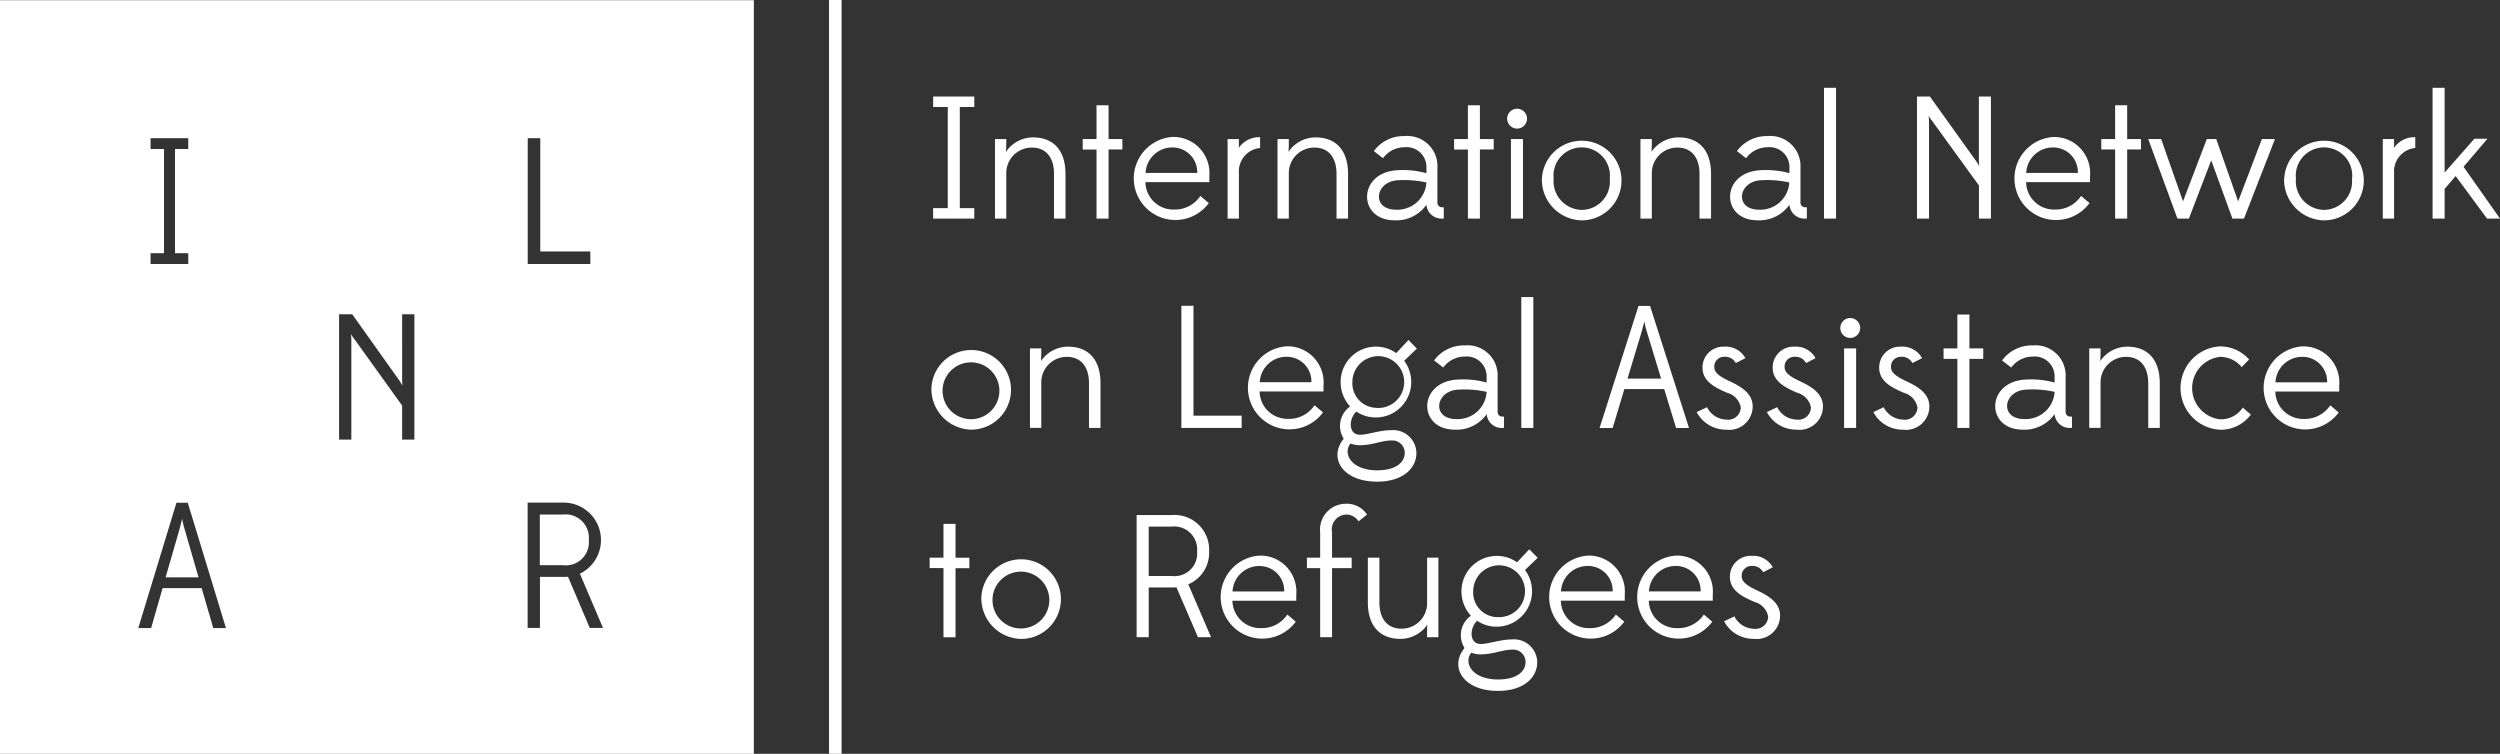 <svg xmlns="http://www.w3.org/2000/svg" viewBox="0 0 199 60"><rect x="0" y="0" width="199" height="60" fill="#333333" stroke="none"/><defs><style>.cls-1{fill:#fff}</style></defs><title>logo</title><path class="cls-1" d="M74.278 17.4v-.831h1.165V8.516h-1.165v-.833h3.276v.833H76.4v8.052h1.152v.832h-3.274zm10.538 0H83.9v-3.552c0-1.4-.713-2.1-1.755-2.1a2.025 2.025 0 0 0-2.045 2.008V17.4h-.9v-6.329h.9v.417c0 .208-.014.4-.028.6a2.615 2.615 0 0 1 2.153-1.152c1.576 0 2.589.972 2.589 2.915V17.4zm2.467 0v-5.5h-1.1v-.829h1.1V8.378h.959v2.693h1.1v.829h-1.1v5.5zm8.977-2.9h-5.085a2.22 2.22 0 0 0 2.259 2.18h.016a2.434 2.434 0 0 0 2.1-1.083l.672.569a3.309 3.309 0 1 1-2.878-5.266 2.871 2.871 0 0 1 2.919 3.11v.49zm-5.071-.736H95.3a1.963 1.963 0 0 0-1.9-2.026h-.061a2.125 2.125 0 0 0-2.15 2.026zm7.427 3.636h-.9v-6.33h.9v.417a2.191 2.191 0 0 1-.013.292 1.978 1.978 0 0 1 1.7-.861v.861a1.873 1.873 0 0 0-1.686 2V17.4zm8.689 0h-.918v-3.552c0-1.4-.713-2.1-1.754-2.1a2.026 2.026 0 0 0-2.043 2.009V17.4h-.9v-6.329h.9v.417c0 .208-.013.4-.027.6a2.612 2.612 0 0 1 2.152-1.152c1.576 0 2.59.972 2.59 2.915V17.4zm7.5 0a1.2 1.2 0 0 1-1.26-1.1 2.932 2.932 0 0 1-2.536 1.236c-2.9 0-2.947-3.665.027-3.971a6.982 6.982 0 0 1 2.509.222v-.43a1.584 1.584 0 0 0-1.745-1.637 2.125 2.125 0 0 0-1.713.875l-.727-.569a2.933 2.933 0 0 1 2.44-1.194 2.4 2.4 0 0 1 2.618 2.527v2.749a.362.362 0 0 0 .383.389h.124v.9h-.125zm-1.26-2.874a8.109 8.109 0 0 0-2.413-.167c-1.7.194-1.946 2.333 0 2.333a2.309 2.309 0 0 0 2.409-2.165zm3.3 2.874v-5.5h-1.1v-.829h1.1V8.378h.955v2.693h1.1v.829h-1.1v5.5h-.955zm3.905-8.746a.791.791 0 1 1-.781.8v-.01a.8.8 0 0 1 .779-.791zm-.48 8.746v-6.33h.96v6.33h-.96zm2.468-3.179a3.169 3.169 0 1 1 3.162 3.319 3.24 3.24 0 0 1-3.167-3.311v-.006zm5.4 0a2.247 2.247 0 1 0-4.468 0 2.285 2.285 0 0 0 2.076 2.477q.079.007.158.008a2.253 2.253 0 0 0 2.243-2.263q0-.111-.012-.221zM136.2 17.4h-.919v-3.552c0-1.4-.713-2.1-1.754-2.1a2.025 2.025 0 0 0-2.042 2.008V17.4h-.905v-6.329h.905v.417c0 .208-.014.4-.027.6a2.611 2.611 0 0 1 2.151-1.152c1.576 0 2.591.972 2.591 2.915V17.4zm7.5 0a1.2 1.2 0 0 1-1.261-1.1 2.931 2.931 0 0 1-2.536 1.236c-2.9 0-2.946-3.665.028-3.971a6.979 6.979 0 0 1 2.508.222v-.43a1.584 1.584 0 0 0-1.739-1.637 2.126 2.126 0 0 0-1.713.875l-.726-.569a2.931 2.931 0 0 1 2.439-1.194 2.4 2.4 0 0 1 2.618 2.527v2.749a.362.362 0 0 0 .384.389h.123v.9h-.13zm-1.261-2.874a8.1 8.1 0 0 0-2.412-.167c-1.7.194-1.946 2.333 0 2.333a2.308 2.308 0 0 0 2.4-2.165zm2.751 2.874V6.989h.959V17.4h-.959zm13.293 0h-.959v-2.636l-3.755-5.178a1.821 1.821 0 0 1-.247-.375c0 .028.028.278.028.472V17.4h-.959V7.683h1.027l3.682 5.137c.123.181.233.389.246.4 0-.028-.027-.264-.027-.486V7.683h.959V17.4zm7.88-2.9h-5.084a2.219 2.219 0 0 0 2.257 2.18h.018a2.434 2.434 0 0 0 2.1-1.083l.671.569a3.309 3.309 0 1 1-2.878-5.262 2.87 2.87 0 0 1 2.919 3.11v.486zm-5.071-.736h4.108a1.964 1.964 0 0 0-1.9-2.026h-.06a2.125 2.125 0 0 0-2.155 2.026zm7.072 3.637V11.9h-1.1v-.829h1.1V8.378h.959v2.693h1.1v.829h-1.1v5.5h-.959zm4.961 0L171 11.071h1.029l1.74 4.956 1.891-4.956h.754l1.741 4.956 1.891-4.956h1.041l-2.466 6.329h-.921l-1.686-4.637-1.778 4.637h-.918zm8.5-3.179a3.169 3.169 0 1 1 3.165 3.318 3.24 3.24 0 0 1-3.176-3.3v-.015zm5.4 0a2.247 2.247 0 1 0-4.468 0 2.285 2.285 0 0 0 2.076 2.477q.079.007.158.008a2.254 2.254 0 0 0 2.234-2.273q0-.106-.012-.212zm3.344 3.179h-.9v-6.33h.9v.417a2.038 2.038 0 0 1-.014.292 1.979 1.979 0 0 1 1.7-.861v.861a1.872 1.872 0 0 0-1.686 2v3.62zm7.4 0l-2.5-3.388-.877 1.027v2.36h-.959V6.989h.959v6.747l2.371-2.693H198l-1.9 2.235L199 17.4h-1.042zM74.141 30.882a3.169 3.169 0 1 1 3.165 3.318 3.24 3.24 0 0 1-3.165-3.313zm5.4 0a2.262 2.262 0 1 0 .011.207q-.001-.104-.011-.207zm8.059 3.179h-.917v-3.554c0-1.4-.713-2.1-1.755-2.1a2.025 2.025 0 0 0-2.042 2.008v3.642h-.9V27.73h.9v.416c0 .208-.014.4-.028.6a2.614 2.614 0 0 1 2.152-1.152c1.577 0 2.59.972 2.59 2.915v3.552zm11.238 0h-4.8v-9.718H95v8.746h3.837v.972zm6.51-2.9h-5.085a2.22 2.22 0 0 0 2.259 2.18h.016a2.435 2.435 0 0 0 2.1-1.083l.672.569a3.309 3.309 0 1 1-2.879-5.262 2.871 2.871 0 0 1 2.92 3.11v.486zm-5.071-.736h4.111a1.964 1.964 0 0 0-1.9-2.026h-.06a2.126 2.126 0 0 0-2.151 2.026zm9.264-2.832a2.761 2.761 0 0 1 1.6.514l.973-1.041.672.68-1.014.972a2.822 2.822 0 0 1-2.234 4.512 2.744 2.744 0 0 1-1.576-.472c-.63.611-.63 1.847.287 1.847.631 0 1.563-.361 2.481-.361a1.847 1.847 0 0 1 2.007 1.671q.007.074.008.148c0 1.222-1.083 2.277-3.125 2.277-2.782 0-3.892-1.916-2.659-3.415a1.9 1.9 0 0 1 .507-2.569 2.856 2.856 0 0 1-.753-1.944 2.811 2.811 0 0 1 2.8-2.82h.024zM107.5 35.3c-.644.819.068 2.138 2.124 2.138 1.563 0 2.193-.694 2.193-1.374a.982.982 0 0 0-1.083-1c-.74 0-1.507.375-2.481.375a1.978 1.978 0 0 1-.753-.139zm2.042-2.832a2.062 2.062 0 1 0-1.885-2.225q-.007.085-.007.17a1.952 1.952 0 0 0 1.849 2.049h.04zm10.059 1.6a1.2 1.2 0 0 1-1.261-1.1 2.929 2.929 0 0 1-2.54 1.232c-2.906 0-2.947-3.665.027-3.971a6.979 6.979 0 0 1 2.508.222v-.43a1.584 1.584 0 0 0-1.741-1.638 2.126 2.126 0 0 0-1.713.874l-.726-.569a2.933 2.933 0 0 1 2.439-1.194 2.4 2.4 0 0 1 2.618 2.527v2.749a.362.362 0 0 0 .384.389h.123v.9h-.119zm-1.261-2.874a8.1 8.1 0 0 0-2.412-.167c-1.7.195-1.946 2.333 0 2.333a2.307 2.307 0 0 0 2.409-2.173zm2.754 2.874v-10.42h.959v10.413h-.959zm11.375-3.1H129.3l-.932 3.1h-1.042l3.1-9.718h.918l3.1 9.718h-1.027zm-2.919-.833h2.673l-1.1-3.623a7.418 7.418 0 0 1-.233-.916c-.014.042-.137.541-.247.916zm8.62-1.236a.948.948 0 0 0-.905-.5.78.78 0 0 0-.808.75v.069c0 .514.6.833 1.274 1.152.85.4 1.782.944 1.782 1.985a1.864 1.864 0 0 1-2.1 1.847 2.632 2.632 0 0 1-2.357-1.4l.822-.389a1.77 1.77 0 0 0 1.535.986 1 1 0 0 0 1.152-.972 1.5 1.5 0 0 0-1.1-1.166c-.9-.4-1.946-.874-1.946-2a1.655 1.655 0 0 1 1.641-1.669h.113a1.781 1.781 0 0 1 1.658.916zm5.591 0a.948.948 0 0 0-.9-.5.781.781 0 0 0-.809.751v.068c0 .514.6.833 1.275 1.152.849.4 1.781.944 1.781 1.985A1.864 1.864 0 0 1 143 34.2a2.632 2.632 0 0 1-2.357-1.4l.823-.389A1.767 1.767 0 0 0 143 33.4a1 1 0 0 0 1.151-.972 1.5 1.5 0 0 0-1.1-1.166c-.9-.4-1.946-.874-1.946-2a1.655 1.655 0 0 1 1.641-1.669h.113a1.783 1.783 0 0 1 1.659.916zm3.508-3.582a.791.791 0 1 1-.781.8v-.01a.8.8 0 0 1 .778-.793zm-.48 8.747V27.73h.959v6.331h-.959zm5.441-5.164a.947.947 0 0 0-.9-.5.78.78 0 0 0-.808.75v.069c0 .514.6.833 1.275 1.152.849.4 1.781.944 1.781 1.985a1.864 1.864 0 0 1-2.1 1.847 2.633 2.633 0 0 1-2.358-1.4l.822-.389a1.771 1.771 0 0 0 1.536.986 1 1 0 0 0 1.151-.972 1.5 1.5 0 0 0-1.1-1.166c-.9-.4-1.946-.874-1.946-2a1.655 1.655 0 0 1 1.641-1.669h.113a1.781 1.781 0 0 1 1.658.916zm3.577 5.165v-5.5h-1.1v-.835h1.1v-2.693h.959v2.693h1.1v.833h-1.1v5.5h-.959zm9 0a1.2 1.2 0 0 1-1.261-1.1 2.93 2.93 0 0 1-2.535 1.236c-2.906 0-2.947-3.665.027-3.971a6.979 6.979 0 0 1 2.508.222v-.43a1.584 1.584 0 0 0-1.741-1.638 2.127 2.127 0 0 0-1.713.874l-.726-.569a2.933 2.933 0 0 1 2.439-1.194 2.4 2.4 0 0 1 2.618 2.527v2.748a.362.362 0 0 0 .384.389h.123v.9h-.123zm-1.261-2.874a8.1 8.1 0 0 0-2.412-.167c-1.7.195-1.946 2.333 0 2.333a2.308 2.308 0 0 0 2.413-2.169zm8.373 2.874H171v-3.558c0-1.4-.713-2.1-1.754-2.1a2.025 2.025 0 0 0-2.042 2.008v3.642h-.9V27.73h.9v.416c0 .208-.014.4-.028.6a2.614 2.614 0 0 1 2.152-1.152c1.576 0 2.59.972 2.59 2.915v3.554zm7.25-1.065a2.994 2.994 0 0 1-2.44 1.208 3.322 3.322 0 0 1 0-6.636 3.1 3.1 0 0 1 2.3 1.041l-.589.611a2.221 2.221 0 0 0-1.714-.819 2.5 2.5 0 0 0 0 4.971 2.077 2.077 0 0 0 1.8-.93zm7.03-1.833h-5.084a2.219 2.219 0 0 0 2.257 2.18h.018a2.435 2.435 0 0 0 2.1-1.083l.671.569a3.309 3.309 0 1 1-2.878-5.262 2.871 2.871 0 0 1 2.919 3.11v.486zm-5.071-.736h4.111a1.963 1.963 0 0 0-1.9-2.026h-.061a2.126 2.126 0 0 0-2.151 2.025zM75.1 50.72v-5.5H74v-.831h1.1V41.7h.96v2.694h1.1v.833h-1.1v5.5h-.96zm3.015-3.179a3.169 3.169 0 1 1 3.165 3.318 3.241 3.241 0 0 1-3.165-3.315zm5.4 0a2.262 2.262 0 1 0 .011.207q-.001-.104-.011-.207zm6.961 3.179V41h2.782a2.759 2.759 0 0 1 2.988 2.888 2.721 2.721 0 0 1-1.658 2.624L96.4 50.72h-1.042l-1.713-3.971a3.511 3.511 0 0 1-.384.014h-1.822v3.957h-.963zm2.782-4.873a1.8 1.8 0 0 0 2.029-1.958 1.823 1.823 0 0 0-2.029-1.971h-1.822v3.929zm9.922 1.971H98.1A2.22 2.22 0 0 0 100.357 50h.014a2.435 2.435 0 0 0 2.1-1.083l.672.569a3.309 3.309 0 1 1-2.879-5.262 2.871 2.871 0 0 1 2.919 3.11v.486zm-5.07-.736h4.111a1.964 1.964 0 0 0-1.9-2.026h-.06a2.125 2.125 0 0 0-2.151 2.028zm10.031-5.582a1.153 1.153 0 0 0-.973-.541 1.185 1.185 0 0 0-1.137 1.416v2.013h1.562v.833h-1.562v5.5h-.946v-5.5h-1.055v-.832h1.055V42.4a2.059 2.059 0 0 1 2.015-2.3 1.909 1.909 0 0 1 1.713.861zm5.454 2.888h.9v6.332h-.9v-.42a4.063 4.063 0 0 1 .028-.583 2.619 2.619 0 0 1-2.152 1.138c-1.576 0-2.59-.972-2.59-2.915v-3.551h.919v3.554c0 1.4.713 2.1 1.754 2.1a2.027 2.027 0 0 0 2.044-2.01v-3.645zm5.564-.139a2.764 2.764 0 0 1 1.6.513l.973-1.041.671.68-1.013.972a2.823 2.823 0 0 1-2.235 4.512 2.747 2.747 0 0 1-1.576-.472c-.63.611-.63 1.847.288 1.847.631 0 1.562-.361 2.48-.361a1.848 1.848 0 0 1 2.008 1.672q.007.073.008.147c0 1.222-1.083 2.277-3.126 2.277-2.781 0-3.891-1.916-2.659-3.415a1.9 1.9 0 0 1 .508-2.569 2.857 2.857 0 0 1-.754-1.944 2.811 2.811 0 0 1 2.806-2.816h.021zm-2.042 7.7c-.644.819.069 2.138 2.124 2.138 1.563 0 2.193-.694 2.193-1.374a.982.982 0 0 0-1.083-1c-.739 0-1.507.375-2.48.375a1.982 1.982 0 0 1-.754-.132zm2.042-2.832a2.062 2.062 0 1 0-1.884-2.226q-.007.085-.007.171a1.952 1.952 0 0 0 1.839 2.059h.052zm10.169-1.305h-5.085A2.22 2.22 0 0 0 126.494 50h.024a2.432 2.432 0 0 0 2.1-1.083l.672.569a3.309 3.309 0 1 1-2.879-5.262 2.871 2.871 0 0 1 2.92 3.11v.486zm-5.071-.736h4.111a1.963 1.963 0 0 0-1.9-2.026h-.062a2.125 2.125 0 0 0-2.151 2.034zm12.074.736h-5.085A2.22 2.22 0 0 0 133.5 50h.024a2.435 2.435 0 0 0 2.1-1.083l.672.569a3.309 3.309 0 1 1-2.878-5.262 2.871 2.871 0 0 1 2.919 3.11v.486zm-5.071-.736h4.111a1.963 1.963 0 0 0-1.9-2.026h-.061a2.126 2.126 0 0 0-2.152 2.034zm9.086-1.527a.948.948 0 0 0-.9-.5.78.78 0 0 0-.808.75v.069c0 .513.6.833 1.274 1.152.85.4 1.782.944 1.782 1.985a1.864 1.864 0 0 1-2.1 1.847 2.632 2.632 0 0 1-2.357-1.4l.822-.389a1.77 1.77 0 0 0 1.535.986 1 1 0 0 0 1.152-.972 1.5 1.5 0 0 0-1.1-1.166c-.905-.4-1.946-.875-1.946-2a1.655 1.655 0 0 1 1.641-1.669h.113a1.781 1.781 0 0 1 1.658.916zM66.991 60h-1V0h1zM44.815 44.989H42.97v-4.034h1.845a1.858 1.858 0 0 1 2.052 2.024 1.834 1.834 0 0 1-2.052 2.01zM60.007.014V60H0V.014zm-18 21h4.983v-1h-3.983V11h-1zm-30.022 0h3v-.858H13.93v-8.298h1.055V11h-3v.859h1.068v8.294h-1.068zm6 28.978l-3.039-9.977h-.9l-3.038 9.977h1.022l.914-3.178h3.106l.926 3.178zm15-24.975h-.976V30.2c0 .229.028.472.028.5-.014-.013-.126-.228-.251-.413l-3.749-5.274h-1.046v9.977h.976v-7.924c0-.2-.028-.456-.028-.485a1.876 1.876 0 0 0 .251.385l3.819 5.316v2.708h.976zM48 49.984l-1.841-4.318a2.979 2.979 0 0 0-1.344-5.659H42v9.982l.01-.006h.97v-4.062h1.845a3.5 3.5 0 0 0 .388-.014l1.733 4.077zm-33.5-8.69c-.014.043-.135.556-.242.941l-1.076 3.72h2.622l-1.076-3.72a7.808 7.808 0 0 1-.228-.941z"/></svg>